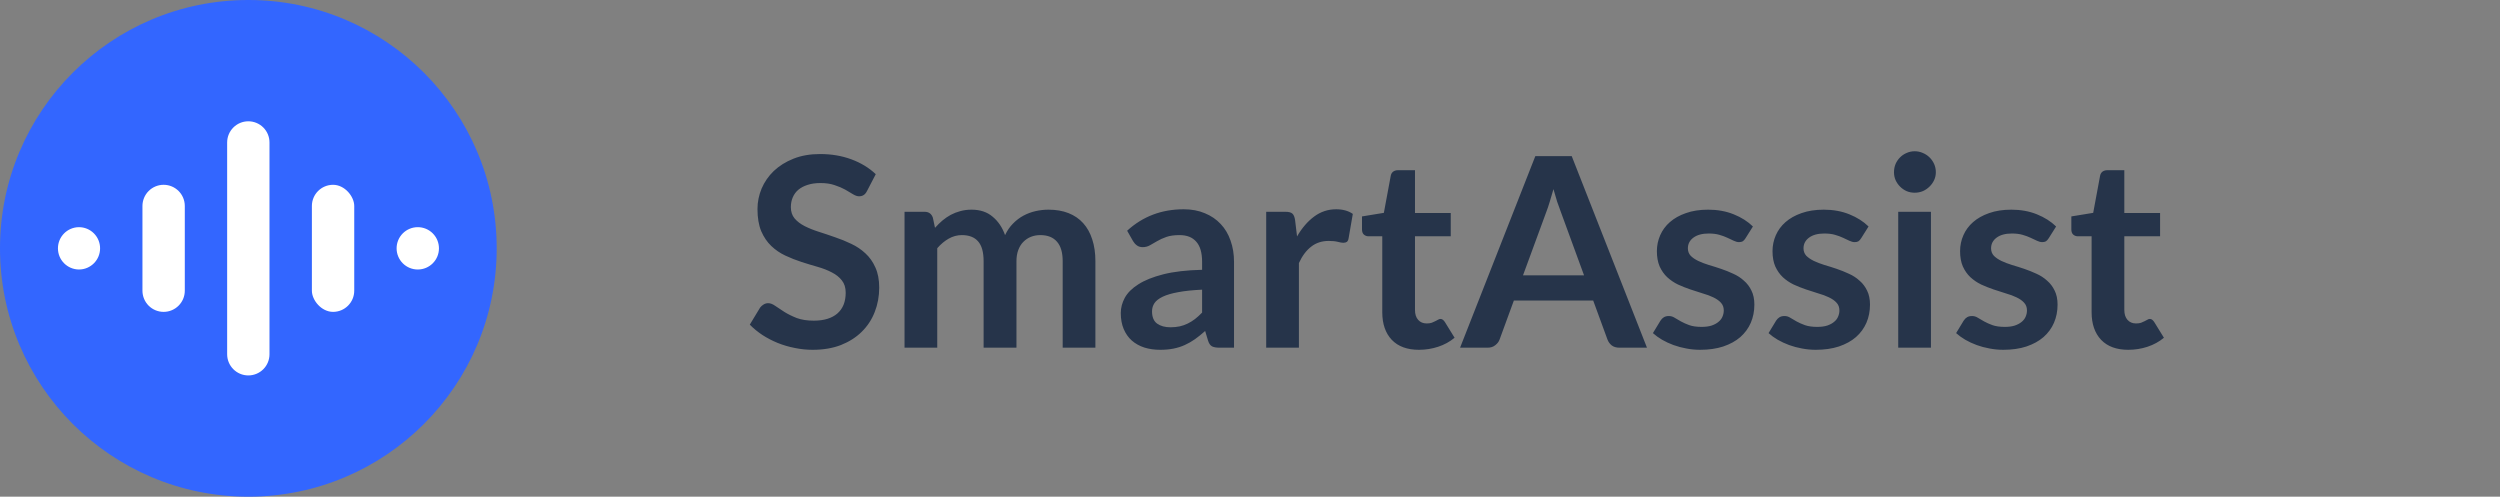 <svg width="151" height="30" viewBox="0 0 151 30" fill="none" xmlns="http://www.w3.org/2000/svg">
<rect x="0" y="0" width="151" height="30" fill="#808080" stroke="none"/>
<path d="M52.368 11.536C52.309 11.653 52.24 11.736 52.16 11.784C52.085 11.832 51.995 11.856 51.888 11.856C51.781 11.856 51.661 11.816 51.528 11.736C51.395 11.651 51.237 11.557 51.056 11.456C50.875 11.355 50.661 11.264 50.416 11.184C50.176 11.099 49.891 11.056 49.56 11.056C49.261 11.056 49 11.093 48.776 11.168C48.557 11.237 48.371 11.336 48.216 11.464C48.067 11.592 47.955 11.747 47.88 11.928C47.805 12.104 47.768 12.299 47.768 12.512C47.768 12.784 47.843 13.011 47.992 13.192C48.147 13.373 48.349 13.528 48.6 13.656C48.851 13.784 49.136 13.899 49.456 14C49.776 14.101 50.101 14.211 50.432 14.328C50.768 14.44 51.096 14.573 51.416 14.728C51.736 14.877 52.021 15.069 52.272 15.304C52.523 15.533 52.723 15.816 52.872 16.152C53.027 16.488 53.104 16.896 53.104 17.376C53.104 17.899 53.013 18.389 52.832 18.848C52.656 19.301 52.395 19.699 52.048 20.04C51.707 20.376 51.288 20.643 50.792 20.84C50.296 21.032 49.728 21.128 49.088 21.128C48.72 21.128 48.357 21.091 48 21.016C47.643 20.947 47.299 20.845 46.968 20.712C46.643 20.579 46.336 20.419 46.048 20.232C45.765 20.045 45.512 19.837 45.288 19.608L45.912 18.576C45.971 18.501 46.04 18.44 46.12 18.392C46.205 18.339 46.299 18.312 46.4 18.312C46.533 18.312 46.677 18.368 46.832 18.48C46.987 18.587 47.168 18.707 47.376 18.84C47.589 18.973 47.837 19.096 48.12 19.208C48.408 19.315 48.752 19.368 49.152 19.368C49.765 19.368 50.24 19.224 50.576 18.936C50.912 18.643 51.08 18.224 51.08 17.68C51.08 17.376 51.003 17.128 50.848 16.936C50.699 16.744 50.499 16.584 50.248 16.456C49.997 16.323 49.712 16.211 49.392 16.12C49.072 16.029 48.747 15.931 48.416 15.824C48.085 15.717 47.76 15.589 47.44 15.44C47.12 15.291 46.835 15.096 46.584 14.856C46.333 14.616 46.131 14.317 45.976 13.96C45.827 13.597 45.752 13.152 45.752 12.624C45.752 12.203 45.835 11.792 46 11.392C46.171 10.992 46.416 10.637 46.736 10.328C47.061 10.019 47.459 9.771 47.928 9.584C48.397 9.397 48.933 9.304 49.536 9.304C50.219 9.304 50.848 9.411 51.424 9.624C52 9.837 52.491 10.136 52.896 10.52L52.368 11.536ZM54.634 21V12.792H55.842C56.098 12.792 56.266 12.912 56.346 13.152L56.474 13.76C56.618 13.6 56.767 13.453 56.922 13.32C57.082 13.187 57.25 13.072 57.426 12.976C57.608 12.88 57.8 12.805 58.002 12.752C58.21 12.693 58.437 12.664 58.682 12.664C59.2 12.664 59.623 12.805 59.954 13.088C60.29 13.365 60.541 13.736 60.706 14.2C60.834 13.928 60.994 13.696 61.186 13.504C61.378 13.307 61.589 13.147 61.818 13.024C62.047 12.901 62.29 12.811 62.546 12.752C62.807 12.693 63.069 12.664 63.33 12.664C63.783 12.664 64.186 12.733 64.538 12.872C64.89 13.011 65.186 13.213 65.426 13.48C65.666 13.747 65.847 14.072 65.97 14.456C66.098 14.84 66.162 15.28 66.162 15.776V21H64.186V15.776C64.186 15.253 64.072 14.861 63.842 14.6C63.613 14.333 63.277 14.2 62.834 14.2C62.632 14.2 62.442 14.235 62.266 14.304C62.096 14.373 61.944 14.475 61.81 14.608C61.682 14.736 61.581 14.899 61.506 15.096C61.431 15.293 61.394 15.52 61.394 15.776V21H59.41V15.776C59.41 15.227 59.298 14.827 59.074 14.576C58.855 14.325 58.53 14.2 58.098 14.2C57.816 14.2 57.549 14.272 57.298 14.416C57.053 14.555 56.824 14.747 56.61 14.992V21H54.634ZM74.535 21H73.647C73.46 21 73.314 20.973 73.207 20.92C73.1 20.861 73.02 20.747 72.967 20.576L72.791 19.992C72.583 20.179 72.377 20.344 72.175 20.488C71.978 20.627 71.772 20.744 71.559 20.84C71.346 20.936 71.119 21.008 70.879 21.056C70.639 21.104 70.372 21.128 70.079 21.128C69.732 21.128 69.412 21.083 69.119 20.992C68.826 20.896 68.572 20.755 68.359 20.568C68.151 20.381 67.988 20.149 67.871 19.872C67.754 19.595 67.695 19.272 67.695 18.904C67.695 18.595 67.775 18.291 67.935 17.992C68.1 17.688 68.372 17.416 68.751 17.176C69.129 16.931 69.633 16.728 70.263 16.568C70.892 16.408 71.674 16.317 72.607 16.296V15.816C72.607 15.267 72.49 14.861 72.255 14.6C72.025 14.333 71.689 14.2 71.247 14.2C70.927 14.2 70.66 14.237 70.447 14.312C70.234 14.387 70.047 14.472 69.887 14.568C69.732 14.659 69.588 14.741 69.455 14.816C69.322 14.891 69.175 14.928 69.015 14.928C68.882 14.928 68.767 14.893 68.671 14.824C68.575 14.755 68.498 14.669 68.439 14.568L68.079 13.936C69.023 13.072 70.162 12.64 71.495 12.64C71.975 12.64 72.401 12.72 72.775 12.88C73.153 13.035 73.474 13.253 73.735 13.536C73.996 13.813 74.194 14.147 74.327 14.536C74.466 14.925 74.535 15.352 74.535 15.816V21ZM70.695 19.768C70.897 19.768 71.084 19.749 71.255 19.712C71.425 19.675 71.585 19.619 71.735 19.544C71.889 19.469 72.036 19.379 72.175 19.272C72.319 19.16 72.463 19.029 72.607 18.88V17.496C72.031 17.523 71.548 17.573 71.159 17.648C70.775 17.717 70.466 17.808 70.231 17.92C69.996 18.032 69.828 18.163 69.727 18.312C69.631 18.461 69.583 18.624 69.583 18.8C69.583 19.147 69.684 19.395 69.887 19.544C70.095 19.693 70.364 19.768 70.695 19.768ZM76.478 21V12.792H77.638C77.841 12.792 77.982 12.829 78.062 12.904C78.142 12.979 78.195 13.107 78.222 13.288L78.342 14.28C78.635 13.773 78.979 13.373 79.374 13.08C79.769 12.787 80.211 12.64 80.702 12.64C81.107 12.64 81.443 12.733 81.71 12.92L81.454 14.4C81.438 14.496 81.403 14.565 81.35 14.608C81.296 14.645 81.225 14.664 81.134 14.664C81.054 14.664 80.945 14.645 80.806 14.608C80.667 14.571 80.483 14.552 80.254 14.552C79.843 14.552 79.491 14.667 79.198 14.896C78.904 15.12 78.656 15.451 78.454 15.888V21H76.478ZM85.705 21.128C84.996 21.128 84.449 20.928 84.065 20.528C83.681 20.123 83.489 19.565 83.489 18.856V14.272H82.657C82.55 14.272 82.457 14.237 82.377 14.168C82.302 14.099 82.265 13.995 82.265 13.856V13.072L83.585 12.856L84.001 10.616C84.022 10.509 84.07 10.427 84.145 10.368C84.225 10.309 84.324 10.28 84.441 10.28H85.465V12.864H87.625V14.272H85.465V18.72C85.465 18.976 85.529 19.176 85.657 19.32C85.785 19.464 85.956 19.536 86.169 19.536C86.292 19.536 86.393 19.523 86.473 19.496C86.558 19.464 86.63 19.432 86.689 19.4C86.753 19.368 86.809 19.339 86.857 19.312C86.905 19.28 86.953 19.264 87.001 19.264C87.06 19.264 87.108 19.28 87.145 19.312C87.183 19.339 87.222 19.381 87.265 19.44L87.857 20.4C87.569 20.64 87.239 20.821 86.865 20.944C86.492 21.067 86.105 21.128 85.705 21.128ZM99.477 21H97.813C97.626 21 97.471 20.955 97.349 20.864C97.231 20.768 97.146 20.651 97.093 20.512L96.229 18.152H91.437L90.573 20.512C90.53 20.635 90.445 20.747 90.317 20.848C90.194 20.949 90.042 21 89.861 21H88.189L92.733 9.432H94.933L99.477 21ZM91.989 16.632H95.677L94.269 12.784C94.205 12.613 94.133 12.413 94.053 12.184C93.978 11.949 93.903 11.696 93.829 11.424C93.754 11.696 93.679 11.949 93.605 12.184C93.535 12.419 93.466 12.624 93.397 12.8L91.989 16.632ZM105.428 14.392C105.375 14.477 105.319 14.539 105.26 14.576C105.201 14.608 105.127 14.624 105.036 14.624C104.94 14.624 104.836 14.597 104.724 14.544C104.617 14.491 104.492 14.432 104.348 14.368C104.204 14.299 104.039 14.237 103.852 14.184C103.671 14.131 103.455 14.104 103.204 14.104C102.815 14.104 102.508 14.187 102.284 14.352C102.06 14.517 101.948 14.733 101.948 15C101.948 15.176 102.004 15.325 102.116 15.448C102.233 15.565 102.385 15.669 102.572 15.76C102.764 15.851 102.98 15.933 103.22 16.008C103.46 16.077 103.705 16.155 103.956 16.24C104.207 16.325 104.452 16.424 104.692 16.536C104.932 16.643 105.145 16.781 105.332 16.952C105.524 17.117 105.676 17.317 105.788 17.552C105.905 17.787 105.964 18.069 105.964 18.4C105.964 18.795 105.892 19.16 105.748 19.496C105.604 19.827 105.393 20.115 105.116 20.36C104.839 20.6 104.495 20.789 104.084 20.928C103.679 21.061 103.212 21.128 102.684 21.128C102.401 21.128 102.124 21.101 101.852 21.048C101.585 21 101.327 20.931 101.076 20.84C100.831 20.749 100.601 20.643 100.388 20.52C100.18 20.397 99.996 20.264 99.836 20.12L100.292 19.368C100.351 19.277 100.42 19.208 100.5 19.16C100.58 19.112 100.681 19.088 100.804 19.088C100.927 19.088 101.041 19.123 101.148 19.192C101.26 19.261 101.388 19.336 101.532 19.416C101.676 19.496 101.844 19.571 102.036 19.64C102.233 19.709 102.481 19.744 102.78 19.744C103.015 19.744 103.215 19.717 103.38 19.664C103.551 19.605 103.689 19.531 103.796 19.44C103.908 19.349 103.988 19.245 104.036 19.128C104.089 19.005 104.116 18.88 104.116 18.752C104.116 18.56 104.057 18.403 103.94 18.28C103.828 18.157 103.676 18.051 103.484 17.96C103.297 17.869 103.081 17.789 102.836 17.72C102.596 17.645 102.348 17.565 102.092 17.48C101.841 17.395 101.593 17.296 101.348 17.184C101.108 17.067 100.892 16.92 100.7 16.744C100.513 16.568 100.361 16.352 100.244 16.096C100.132 15.84 100.076 15.531 100.076 15.168C100.076 14.832 100.143 14.512 100.276 14.208C100.409 13.904 100.604 13.64 100.86 13.416C101.121 13.187 101.444 13.005 101.828 12.872C102.217 12.733 102.665 12.664 103.172 12.664C103.737 12.664 104.252 12.757 104.716 12.944C105.18 13.131 105.567 13.376 105.876 13.68L105.428 14.392ZM112.412 14.392C112.359 14.477 112.303 14.539 112.244 14.576C112.186 14.608 112.111 14.624 112.02 14.624C111.924 14.624 111.82 14.597 111.708 14.544C111.602 14.491 111.476 14.432 111.332 14.368C111.188 14.299 111.023 14.237 110.836 14.184C110.655 14.131 110.439 14.104 110.188 14.104C109.799 14.104 109.492 14.187 109.268 14.352C109.044 14.517 108.932 14.733 108.932 15C108.932 15.176 108.988 15.325 109.1 15.448C109.218 15.565 109.37 15.669 109.556 15.76C109.748 15.851 109.964 15.933 110.204 16.008C110.444 16.077 110.69 16.155 110.94 16.24C111.191 16.325 111.436 16.424 111.676 16.536C111.916 16.643 112.13 16.781 112.316 16.952C112.508 17.117 112.66 17.317 112.772 17.552C112.89 17.787 112.948 18.069 112.948 18.4C112.948 18.795 112.876 19.16 112.732 19.496C112.588 19.827 112.378 20.115 112.1 20.36C111.823 20.6 111.479 20.789 111.068 20.928C110.663 21.061 110.196 21.128 109.668 21.128C109.386 21.128 109.108 21.101 108.836 21.048C108.57 21 108.311 20.931 108.06 20.84C107.815 20.749 107.586 20.643 107.372 20.52C107.164 20.397 106.98 20.264 106.82 20.12L107.276 19.368C107.335 19.277 107.404 19.208 107.484 19.16C107.564 19.112 107.666 19.088 107.788 19.088C107.911 19.088 108.026 19.123 108.132 19.192C108.244 19.261 108.372 19.336 108.516 19.416C108.66 19.496 108.828 19.571 109.02 19.64C109.218 19.709 109.466 19.744 109.764 19.744C109.999 19.744 110.199 19.717 110.364 19.664C110.535 19.605 110.674 19.531 110.78 19.44C110.892 19.349 110.972 19.245 111.02 19.128C111.074 19.005 111.1 18.88 111.1 18.752C111.1 18.56 111.042 18.403 110.924 18.28C110.812 18.157 110.66 18.051 110.468 17.96C110.282 17.869 110.066 17.789 109.82 17.72C109.58 17.645 109.332 17.565 109.076 17.48C108.826 17.395 108.578 17.296 108.332 17.184C108.092 17.067 107.876 16.92 107.684 16.744C107.498 16.568 107.346 16.352 107.228 16.096C107.116 15.84 107.06 15.531 107.06 15.168C107.06 14.832 107.127 14.512 107.26 14.208C107.394 13.904 107.588 13.64 107.844 13.416C108.106 13.187 108.428 13.005 108.812 12.872C109.202 12.733 109.65 12.664 110.156 12.664C110.722 12.664 111.236 12.757 111.7 12.944C112.164 13.131 112.551 13.376 112.86 13.68L112.412 14.392ZM116.629 12.792V21H114.653V12.792H116.629ZM116.925 10.4C116.925 10.571 116.89 10.731 116.821 10.88C116.751 11.029 116.658 11.16 116.541 11.272C116.429 11.384 116.295 11.475 116.141 11.544C115.986 11.608 115.821 11.64 115.645 11.64C115.474 11.64 115.311 11.608 115.157 11.544C115.007 11.475 114.877 11.384 114.765 11.272C114.653 11.16 114.562 11.029 114.493 10.88C114.429 10.731 114.397 10.571 114.397 10.4C114.397 10.224 114.429 10.059 114.493 9.904C114.562 9.749 114.653 9.616 114.765 9.504C114.877 9.392 115.007 9.304 115.157 9.24C115.311 9.171 115.474 9.136 115.645 9.136C115.821 9.136 115.986 9.171 116.141 9.24C116.295 9.304 116.429 9.392 116.541 9.504C116.658 9.616 116.751 9.749 116.821 9.904C116.89 10.059 116.925 10.224 116.925 10.4ZM123.741 14.392C123.687 14.477 123.631 14.539 123.573 14.576C123.514 14.608 123.439 14.624 123.349 14.624C123.253 14.624 123.149 14.597 123.037 14.544C122.93 14.491 122.805 14.432 122.661 14.368C122.517 14.299 122.351 14.237 122.165 14.184C121.983 14.131 121.767 14.104 121.517 14.104C121.127 14.104 120.821 14.187 120.597 14.352C120.373 14.517 120.261 14.733 120.261 15C120.261 15.176 120.317 15.325 120.429 15.448C120.546 15.565 120.698 15.669 120.885 15.76C121.077 15.851 121.293 15.933 121.533 16.008C121.773 16.077 122.018 16.155 122.269 16.24C122.519 16.325 122.765 16.424 123.005 16.536C123.245 16.643 123.458 16.781 123.645 16.952C123.837 17.117 123.989 17.317 124.101 17.552C124.218 17.787 124.277 18.069 124.277 18.4C124.277 18.795 124.205 19.16 124.061 19.496C123.917 19.827 123.706 20.115 123.429 20.36C123.151 20.6 122.807 20.789 122.397 20.928C121.991 21.061 121.525 21.128 120.997 21.128C120.714 21.128 120.437 21.101 120.164 21.048C119.898 21 119.639 20.931 119.389 20.84C119.143 20.749 118.914 20.643 118.701 20.52C118.493 20.397 118.309 20.264 118.149 20.12L118.605 19.368C118.663 19.277 118.733 19.208 118.812 19.16C118.893 19.112 118.994 19.088 119.117 19.088C119.239 19.088 119.354 19.123 119.461 19.192C119.573 19.261 119.701 19.336 119.845 19.416C119.989 19.496 120.157 19.571 120.349 19.64C120.546 19.709 120.794 19.744 121.093 19.744C121.327 19.744 121.527 19.717 121.693 19.664C121.863 19.605 122.002 19.531 122.109 19.44C122.221 19.349 122.301 19.245 122.349 19.128C122.402 19.005 122.429 18.88 122.429 18.752C122.429 18.56 122.37 18.403 122.253 18.28C122.141 18.157 121.989 18.051 121.797 17.96C121.61 17.869 121.394 17.789 121.149 17.72C120.909 17.645 120.661 17.565 120.405 17.48C120.154 17.395 119.906 17.296 119.661 17.184C119.421 17.067 119.205 16.92 119.013 16.744C118.826 16.568 118.674 16.352 118.557 16.096C118.445 15.84 118.389 15.531 118.389 15.168C118.389 14.832 118.455 14.512 118.589 14.208C118.722 13.904 118.917 13.64 119.173 13.416C119.434 13.187 119.757 13.005 120.141 12.872C120.53 12.733 120.978 12.664 121.485 12.664C122.05 12.664 122.565 12.757 123.029 12.944C123.493 13.131 123.879 13.376 124.189 13.68L123.741 14.392ZM128.549 21.128C127.84 21.128 127.293 20.928 126.909 20.528C126.525 20.123 126.333 19.565 126.333 18.856V14.272H125.501C125.394 14.272 125.301 14.237 125.221 14.168C125.146 14.099 125.109 13.995 125.109 13.856V13.072L126.429 12.856L126.845 10.616C126.866 10.509 126.914 10.427 126.989 10.368C127.069 10.309 127.168 10.28 127.285 10.28H128.309V12.864H130.469V14.272H128.309V18.72C128.309 18.976 128.373 19.176 128.501 19.32C128.629 19.464 128.8 19.536 129.013 19.536C129.136 19.536 129.237 19.523 129.317 19.496C129.402 19.464 129.474 19.432 129.533 19.4C129.597 19.368 129.653 19.339 129.701 19.312C129.749 19.28 129.797 19.264 129.845 19.264C129.904 19.264 129.952 19.28 129.989 19.312C130.026 19.339 130.066 19.381 130.109 19.44L130.701 20.4C130.413 20.64 130.082 20.821 129.709 20.944C129.336 21.067 128.949 21.128 128.549 21.128Z" fill="#26344A"/>
<circle cx="15" cy="15" r="15" fill="#3366ff"/>
<path d="M4.765 13.721V13.721C5.105 13.72 5.431 13.855 5.671 14.095C5.911 14.335 6.046 14.661 6.045 15.001V15.001C6.045 15.706 5.473 16.278 4.768 16.278V16.278C4.066 16.273 3.5 15.702 3.5 15.001V15.001C3.499 14.299 4.063 13.728 4.765 13.721Z" fill="white"/>
<path d="M25.233 13.721V13.721C25.572 13.72 25.898 13.855 26.138 14.095C26.379 14.335 26.513 14.661 26.513 15.001V15.001C26.513 15.706 25.941 16.278 25.235 16.278V16.278C24.896 16.279 24.57 16.145 24.33 15.905C24.09 15.665 23.955 15.34 23.955 15.001V15.001C23.954 14.662 24.089 14.336 24.328 14.096C24.568 13.856 24.893 13.721 25.233 13.721Z" fill="white"/>
<path d="M9.882 11.162V11.162C10.589 11.162 11.162 11.735 11.162 12.442V17.557C11.162 18.264 10.589 18.837 9.882 18.837V18.837C9.543 18.837 9.217 18.702 8.978 18.462C8.738 18.222 8.604 17.896 8.604 17.557V12.442C8.604 12.103 8.738 11.777 8.978 11.537C9.217 11.297 9.543 11.162 9.882 11.162V11.162Z" fill="white"/>
<rect x="18.838" y="11.162" width="2.558" height="7.675" rx="1.279" fill="white"/>
<path d="M15 7.326V7.326C15.339 7.326 15.664 7.461 15.904 7.701C16.144 7.941 16.278 8.267 16.277 8.606V21.396C16.278 21.735 16.144 22.061 15.904 22.301C15.664 22.541 15.339 22.676 15 22.676V22.676C14.293 22.676 13.72 22.103 13.72 21.396V8.606C13.72 7.899 14.293 7.326 15 7.326Z" fill="white"/>
</svg>

